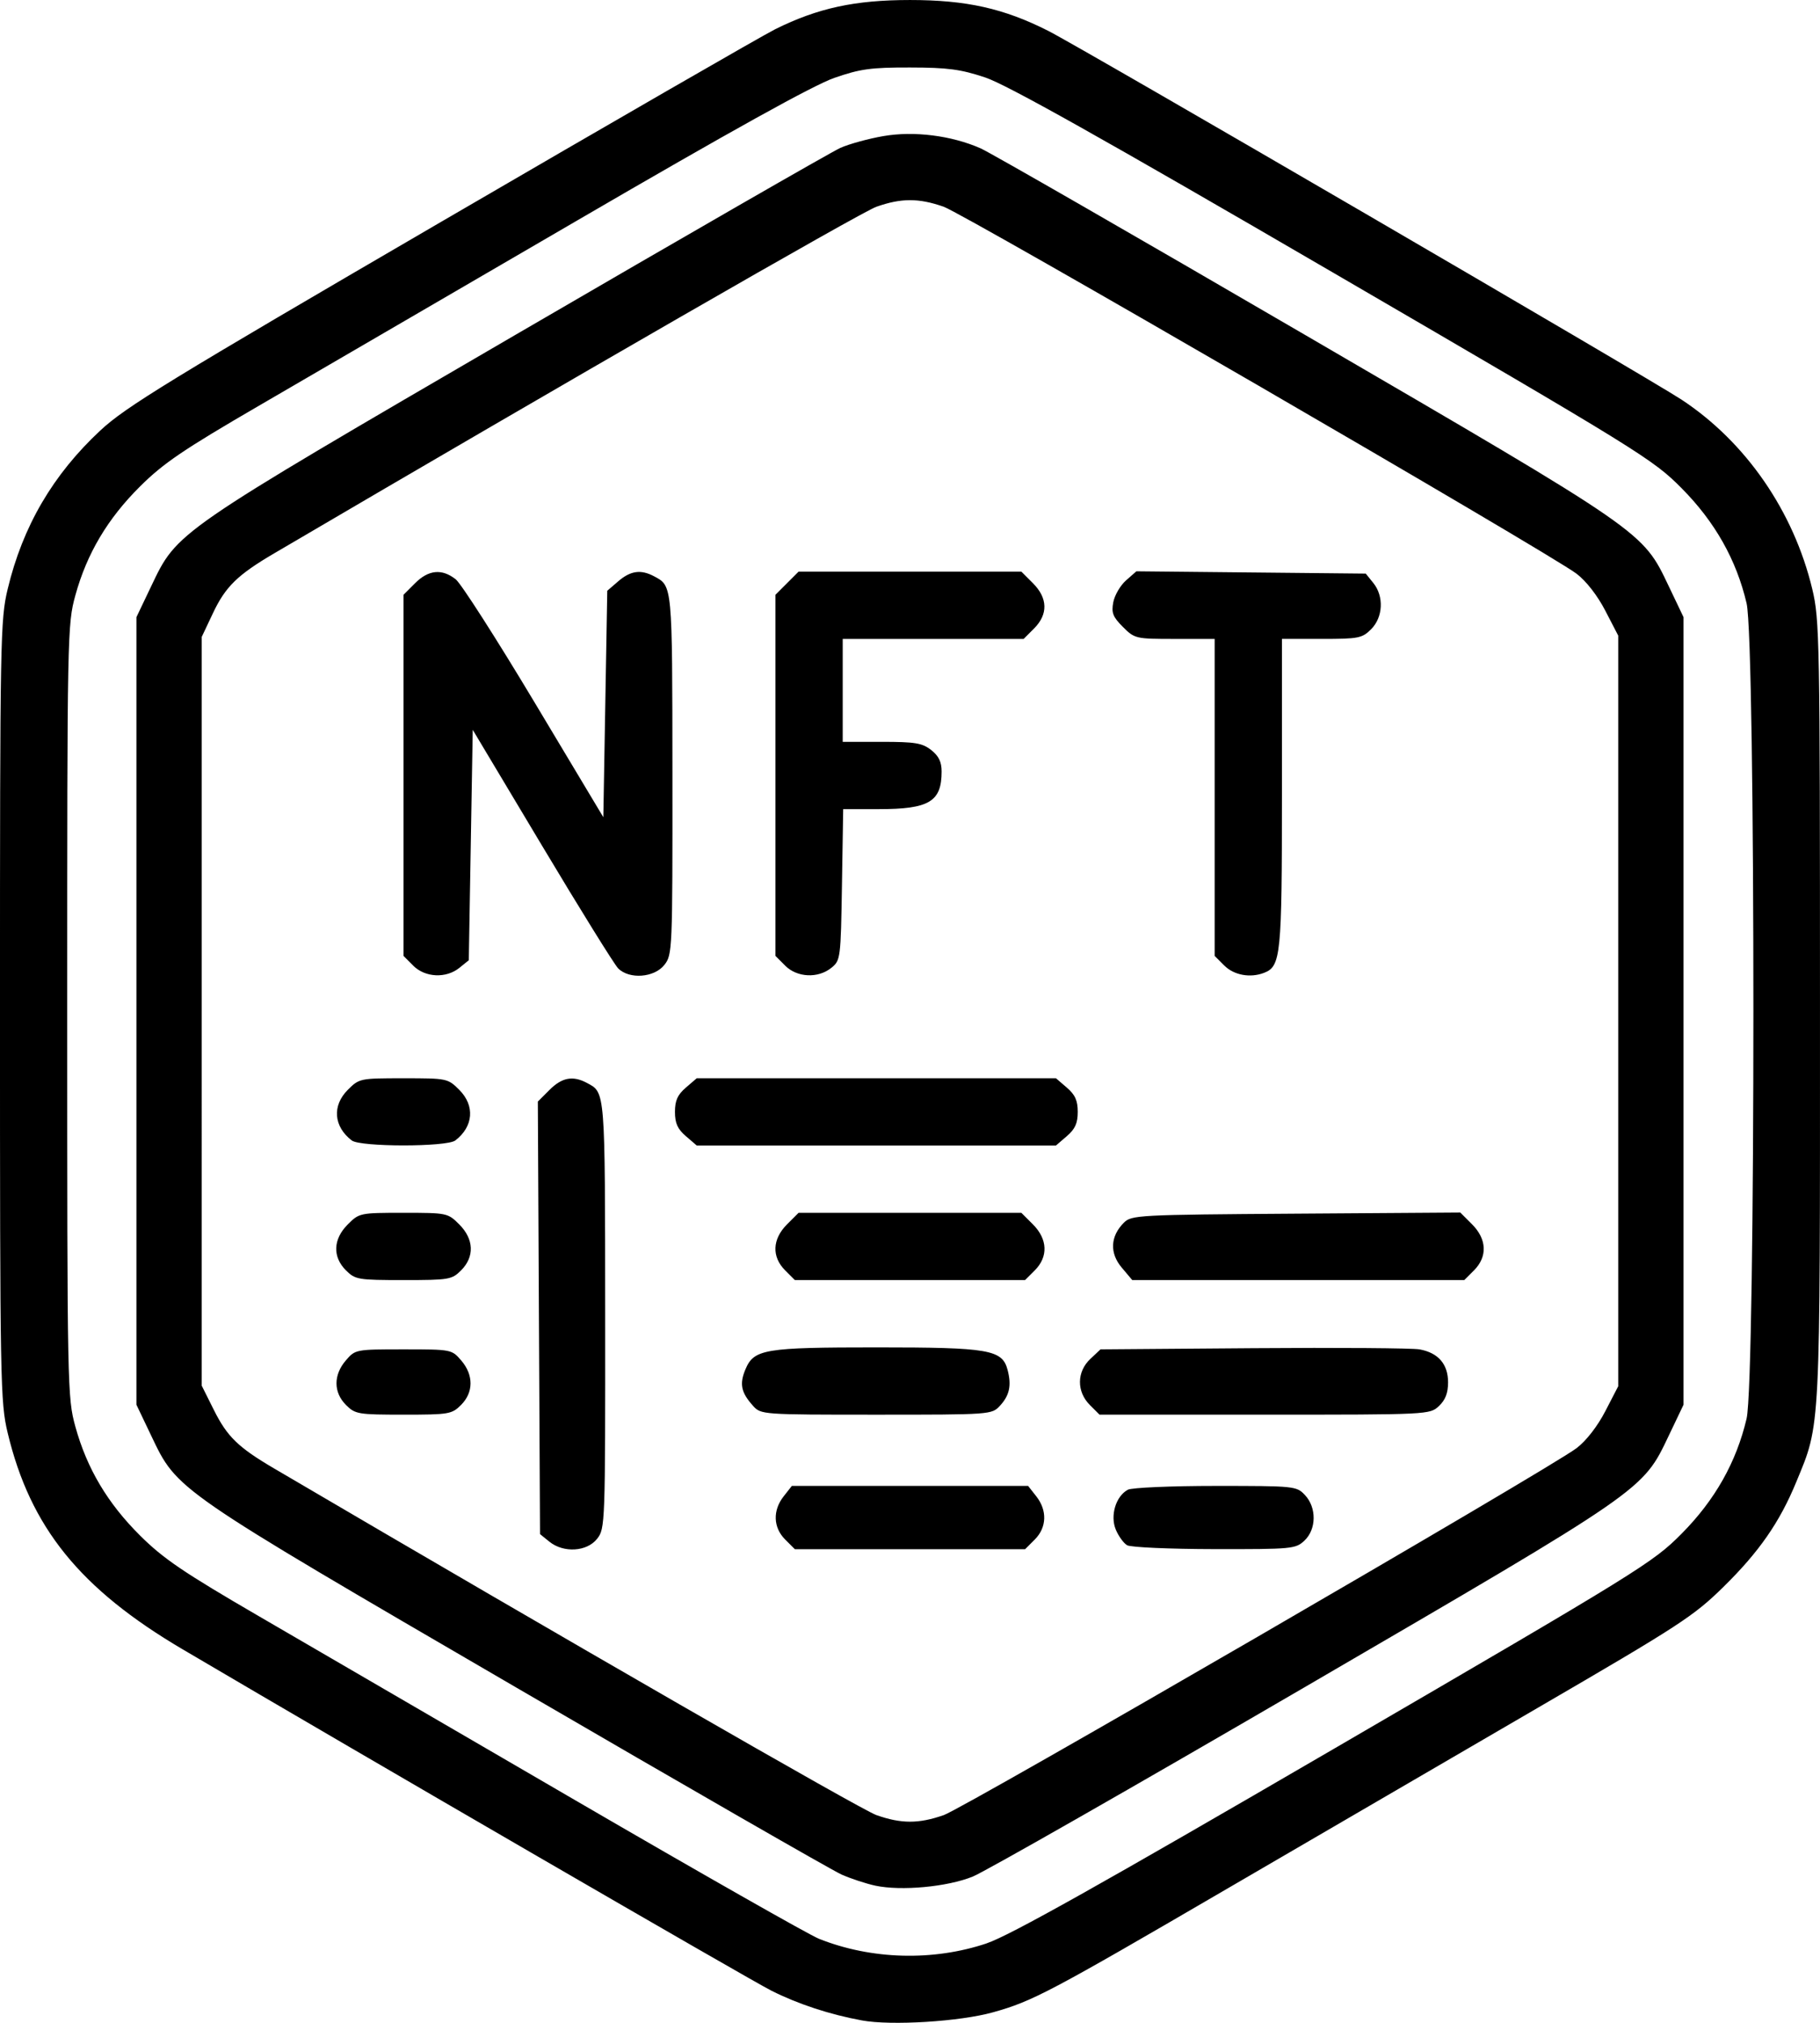 <?xml version="1.0" encoding="UTF-8" standalone="no"?>
<!-- Created with Inkscape (http://www.inkscape.org/) -->

<svg
   width="121.703mm"
   height="135.223mm"
   viewBox="0 0 121.703 135.223"
   version="1.1"
   id="svg5"
   xml:space="preserve"
   xmlns:inkscape="http://www.inkscape.org/namespaces/inkscape"
   xmlns:sodipodi="http://sodipodi.sourceforge.net/DTD/sodipodi-0.dtd"
   xmlns="http://www.w3.org/2000/svg"
   xmlns:svg="http://www.w3.org/2000/svg"><sodipodi:namedview
     id="namedview7"
     pagecolor="#ffffff"
     bordercolor="#999999"
     borderopacity="1"
     inkscape:showpageshadow="0"
     inkscape:pageopacity="0"
     inkscape:pagecheckerboard="0"
     inkscape:deskcolor="#d1d1d1"
     inkscape:document-units="mm"
     showgrid="false" /><defs
     id="defs2" /><g
     inkscape:label="Layer 1"
     inkscape:groupmode="layer"
     id="layer1"
     transform="translate(-43.676,-61.209)"><path
       style="fill:#000000;stroke-width:0.265"
       d="m 101.306,196.272 c -2.138,-0.392 -4.261,-1.09 -6.041,-1.984 -1.457,-0.732 -27.074,-15.58 -39.366,-22.817 -6.873,-4.046 -10.194,-8.151 -11.709,-14.471 -0.492,-2.051 -0.515,-3.303 -0.515,-28.208 0,-24.905 0.023,-26.157 0.515,-28.208 1.006,-4.194 3.024,-7.645 6.199,-10.601 1.693,-1.576 4.578,-3.342 22.765,-13.932 11.454,-6.67 21.519,-12.471 22.365,-12.891 2.848,-1.413 5.328,-1.95 9.007,-1.95 3.771,0 6.287,0.562 9.26,2.07 2.267,1.149 40.114,23.183 42.337,24.647 4.298,2.832 7.491,7.458 8.738,12.657 0.492,2.051 0.515,3.306 0.517,28.156 0.002,28.508 0.049,27.574 -1.587,31.541 -1.109,2.69 -2.479,4.663 -4.865,7.008 -1.994,1.96 -2.916,2.56 -12.468,8.115 -5.673,3.299 -14.958,8.705 -20.634,12.013 -12.006,6.998 -13.091,7.571 -15.743,8.313 -2.222,0.622 -6.802,0.905 -8.776,0.543 z m 8.352,-5.154 c 1.526,-0.512 7.593,-3.911 23.27,-13.035 20.456,-11.905 21.277,-12.413 23.196,-14.347 2.231,-2.248 3.661,-4.78 4.346,-7.693 0.607,-2.583 0.607,-51.922 0,-54.504 -0.684,-2.912 -2.115,-5.445 -4.346,-7.694 -1.919,-1.935 -2.737,-2.44 -23.288,-14.402 -15.451,-8.994 -21.844,-12.578 -23.283,-13.057 -1.648,-0.548 -2.5,-0.661 -5.027,-0.665 -2.618,-0.005 -3.325,0.093 -5.068,0.698 -1.377,0.478 -6.881,3.53 -17.198,9.536 -8.345,4.858 -17.911,10.424 -21.258,12.37 -5.066,2.944 -6.399,3.849 -7.959,5.399 -2.174,2.16 -3.556,4.486 -4.327,7.281 -0.535,1.937 -0.546,2.527 -0.546,27.787 0,25.26 0.012,25.85 0.546,27.787 0.771,2.795 2.153,5.121 4.327,7.281 1.56,1.55 2.893,2.455 7.959,5.399 3.347,1.945 12.872,7.485 21.167,12.31 8.295,4.825 15.617,8.986 16.272,9.247 3.508,1.396 7.633,1.507 11.218,0.304 z m -7.442,-3.852 c -0.616,-0.131 -1.636,-0.466 -2.268,-0.746 -0.632,-0.28 -10.427,-5.909 -21.767,-12.51 C 55.264,160.671 55.544,160.864 53.783,157.175 l -0.983,-2.059 v -26.326 -26.326 l 0.983,-2.059 c 1.761,-3.687 1.481,-3.494 24.404,-16.837 11.344,-6.603 21.107,-12.218 21.696,-12.478 0.589,-0.26 1.875,-0.612 2.857,-0.782 2.052,-0.356 4.566,-0.04 6.513,0.82 0.635,0.28 10.399,5.893 21.696,12.472 22.836,13.299 22.553,13.104 24.32,16.805 l 0.983,2.059 v 26.326 26.326 l -0.983,2.059 c -1.767,3.7 -1.476,3.499 -24.417,16.861 -11.351,6.611 -21.312,12.292 -22.136,12.625 -1.696,0.685 -4.773,0.971 -6.5,0.605 z m 4.559,-4.713 c 1.406,-0.489 40.535,-23.171 42.329,-24.538 0.644,-0.49 1.396,-1.458 1.92,-2.471 l 0.862,-1.665 v -25.089 -25.089 l -0.862,-1.665 c -0.524,-1.012 -1.277,-1.981 -1.92,-2.471 -1.795,-1.366 -40.924,-24.048 -42.329,-24.538 -1.675,-0.583 -2.83,-0.582 -4.498,0.005 -1.026,0.361 -20.56,11.601 -40.266,23.168 -2.448,1.437 -3.255,2.224 -4.089,3.987 l -0.756,1.599 -2.09e-4,25.027 -2.08e-4,25.027 0.809,1.619 c 0.898,1.797 1.625,2.503 4.037,3.919 19.706,11.568 39.24,22.807 40.266,23.168 1.667,0.587 2.823,0.588 4.498,0.005 z m -26.363,-18.284 -0.625,-0.506 -0.073,-14.457 -0.073,-14.457 0.78,-0.78 c 0.832,-0.832 1.558,-0.969 2.492,-0.472 1.246,0.664 1.222,0.357 1.231,15.465 0.008,14.091 -2.65e-4,14.329 -0.54,15.015 -0.682,0.867 -2.242,0.961 -3.193,0.191 z m 15.768,-0.144 c -0.803,-0.803 -0.843,-1.943 -0.101,-2.887 l 0.548,-0.697 h 7.899 7.899 l 0.548,0.697 c 0.742,0.944 0.702,2.083 -0.101,2.887 l -0.649,0.649 h -7.697 -7.697 z m 22.867,0.383 c -0.236,-0.138 -0.577,-0.61 -0.76,-1.05 -0.388,-0.937 0.006,-2.232 0.81,-2.662 0.262,-0.14 2.903,-0.254 5.871,-0.254 5.297,0 5.406,0.011 5.971,0.612 0.788,0.839 0.771,2.287 -0.037,3.046 -0.588,0.553 -0.826,0.575 -6.019,0.567 -2.974,-0.004 -5.6,-0.121 -5.835,-0.258 z m -52.236,-9.379 c -0.841,-0.841 -0.845,-2.004 -0.011,-2.974 0.635,-0.738 0.658,-0.742 3.859,-0.742 3.201,0 3.225,0.005 3.859,0.742 0.834,0.97 0.83,2.133 -0.011,2.974 -0.618,0.618 -0.805,0.649 -3.848,0.649 -3.044,0 -3.231,-0.032 -3.848,-0.649 z m 27.217,0.054 c -0.796,-0.884 -0.915,-1.453 -0.508,-2.426 0.568,-1.36 1.263,-1.476 8.805,-1.476 7.492,0 8.373,0.152 8.728,1.504 0.273,1.04 0.131,1.706 -0.511,2.399 -0.548,0.591 -0.606,0.595 -8.265,0.595 -7.663,0 -7.716,-0.004 -8.249,-0.595 z m 22.524,-0.054 c -0.891,-0.891 -0.877,-2.22 0.033,-3.075 l 0.682,-0.641 10.232,-0.079 c 5.627,-0.043 10.625,-0.007 11.106,0.081 1.248,0.228 1.903,0.987 1.903,2.201 0,0.716 -0.179,1.181 -0.612,1.587 -0.609,0.572 -0.681,0.575 -11.654,0.575 h -11.041 z m -49.742,-8.996 c -0.91,-0.91 -0.863,-2.088 0.124,-3.075 0.762,-0.762 0.816,-0.773 3.725,-0.773 2.909,0 2.962,0.011 3.725,0.773 0.987,0.987 1.034,2.165 0.124,3.075 -0.618,0.618 -0.805,0.649 -3.848,0.649 -3.044,0 -3.231,-0.032 -3.848,-0.649 z m 29.369,0 c -0.91,-0.91 -0.863,-2.088 0.124,-3.075 l 0.773,-0.773 h 7.449 7.449 l 0.773,0.773 c 0.987,0.987 1.034,2.165 0.124,3.075 l -0.649,0.649 h -7.697 -7.697 z m 22.502,-0.192 c -0.815,-0.968 -0.76,-2.087 0.146,-2.994 0.511,-0.511 0.929,-0.533 11.515,-0.605 l 10.985,-0.075 0.782,0.782 c 0.995,0.995 1.046,2.17 0.132,3.084 l -0.649,0.649 h -11.101 -11.101 z M 67.197,137.448 c -1.214,-0.932 -1.322,-2.326 -0.262,-3.385 0.762,-0.762 0.816,-0.773 3.725,-0.773 2.909,0 2.962,0.011 3.725,0.773 1.06,1.06 0.952,2.453 -0.262,3.385 -0.575,0.442 -6.35,0.442 -6.925,0 z m 22.342,-0.288 c -0.555,-0.478 -0.729,-0.864 -0.729,-1.622 0,-0.757 0.174,-1.144 0.729,-1.622 l 0.729,-0.627 h 12.009 12.009 l 0.729,0.627 c 0.555,0.478 0.729,0.864 0.729,1.622 0,0.757 -0.174,1.144 -0.729,1.622 l -0.729,0.627 H 102.277 90.268 Z M 71.309,125.76 70.659,125.111 v -12.071 -12.071 l 0.773,-0.773 c 0.9,-0.9 1.795,-0.986 2.716,-0.262 0.358,0.281 2.725,3.975 5.261,8.208 l 4.611,7.696 0.132,-7.569 0.132,-7.569 0.742,-0.638 c 0.818,-0.703 1.505,-0.798 2.384,-0.33 1.237,0.659 1.222,0.495 1.231,13.216 0.008,11.816 -0.003,12.084 -0.54,12.766 -0.672,0.854 -2.349,0.978 -3.09,0.229 -0.255,-0.258 -2.547,-3.951 -5.093,-8.207 l -4.63,-7.739 -0.132,7.702 -0.132,7.702 -0.625,0.505 c -0.891,0.721 -2.292,0.656 -3.092,-0.144 z m 24.871,0 -0.649,-0.649 v -12.071 -12.071 l 0.773,-0.773 0.773,-0.773 h 7.449 7.449 l 0.773,0.773 c 0.996,0.996 1.023,2.079 0.076,3.027 l -0.698,0.698 h -6.049 -6.049 v 3.44 3.44 h 2.61 c 2.24,0 2.709,0.078 3.307,0.548 0.505,0.397 0.697,0.792 0.697,1.434 0,2.019 -0.83,2.516 -4.204,2.516 h -2.378 l -0.082,5.051 c -0.08,4.942 -0.096,5.062 -0.707,5.556 -0.891,0.721 -2.292,0.655 -3.092,-0.144 z m 29.369,0 -0.649,-0.649 v -10.595 -10.595 h -2.666 c -2.617,0 -2.681,-0.015 -3.471,-0.804 -0.673,-0.673 -0.778,-0.944 -0.641,-1.654 0.09,-0.467 0.473,-1.122 0.853,-1.456 l 0.69,-0.607 7.669,0.077 7.669,0.077 0.505,0.625 c 0.721,0.891 0.656,2.292 -0.144,3.092 -0.603,0.603 -0.838,0.649 -3.307,0.649 h -2.658 v 10.332 c 0,10.855 -0.07,11.559 -1.202,11.993 -0.92,0.353 -2.007,0.154 -2.646,-0.485 z"
       id="path302" /></g></svg>
